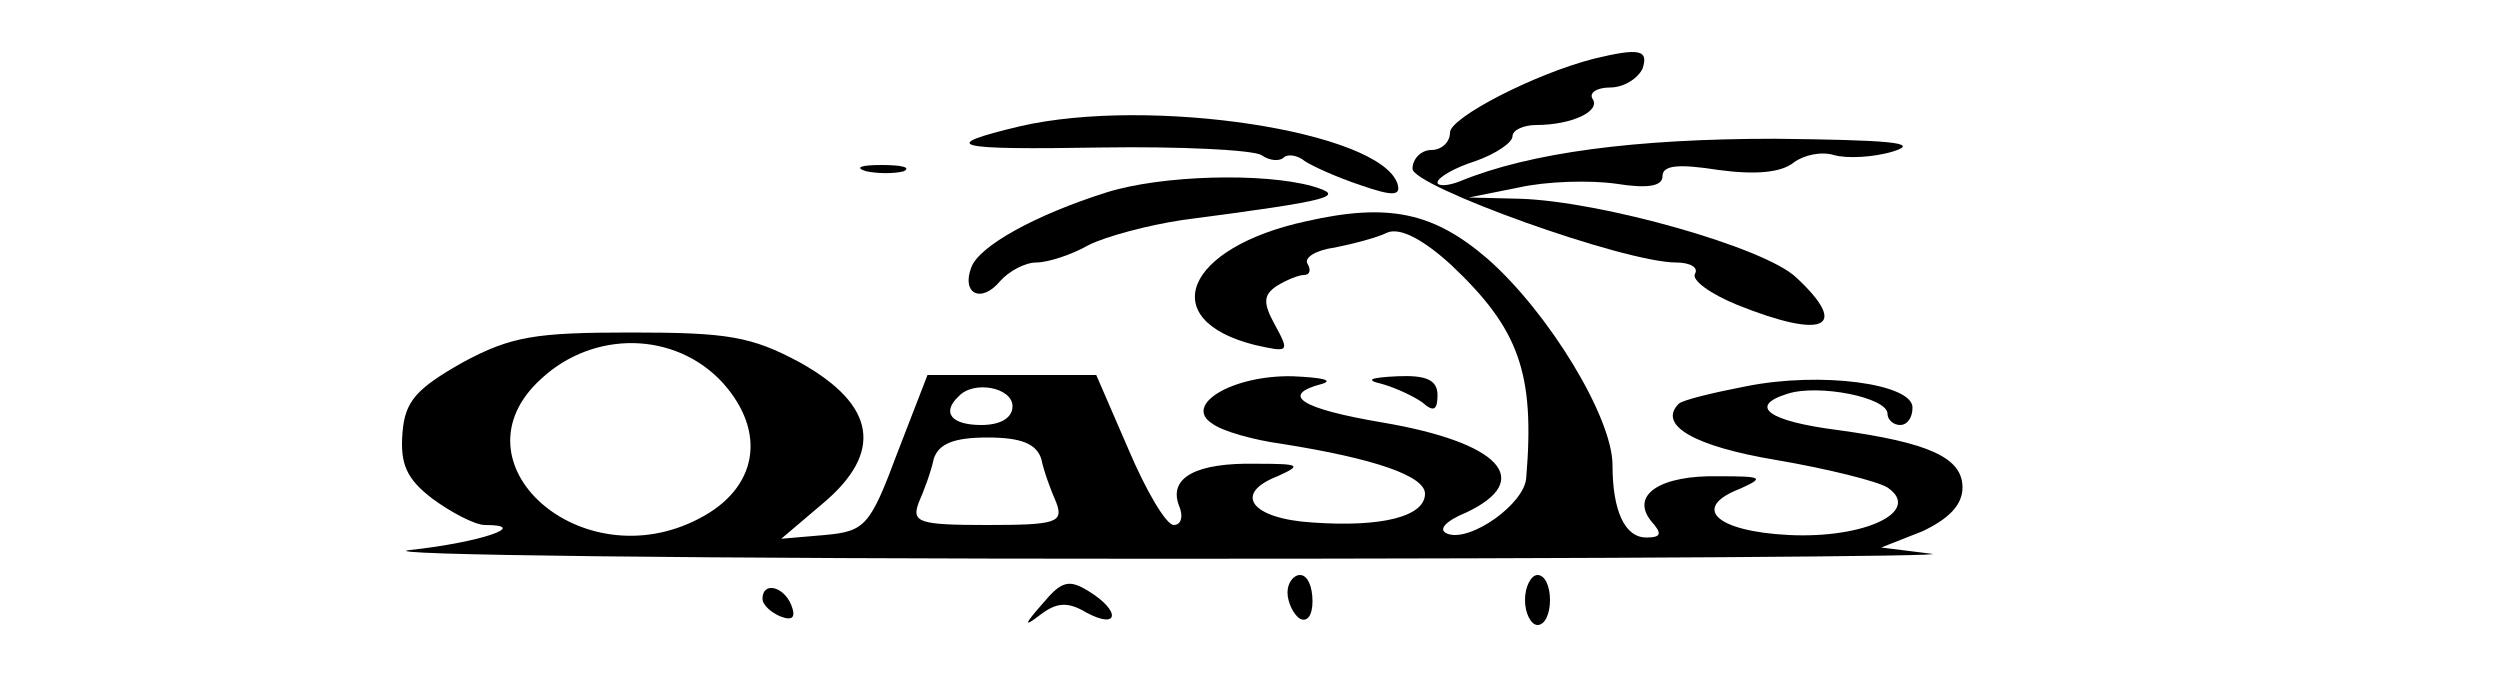 <svg height="54pt" preserveAspectRatio="xMidYMid meet" viewBox="0 0 200 54" width="200pt" xmlns="http://www.w3.org/2000/svg"><g transform="matrix(.1 0 0 -.1 0 54)"><path d="m1275 493c-47-12-115-47-115-59 0-8-7-14-15-14s-15-7-15-15c0-14 169-75 211-75 11 0 18-4 15-9s12-16 34-25c70-28 90-18 47 22-25 24-156 61-221 63l-41 1 40 8c22 5 57 6 78 3 25-4 37-2 37 6 0 9 13 10 45 5 30-4 50-2 60 6 8 6 22 9 32 6s32-2 48 3c22 7-5 9-95 10-112 0-196-11-252-34-10-4-18-4-18-1 0 4 14 12 30 17 17 6 30 15 30 20s9 9 19 9c28 0 52 11 45 21-3 5 4 9 14 9 11 0 22 7 26 15 5 15-2 17-39 8z"/><path d="m816 439c-67-16-54-19 65-17 64 1 121-2 128-6 7-5 15-5 18-2s11 2 17-3c6-4 26-13 44-19 26-9 33-9 30 1-14 42-198 70-302 46z"/><path d="m693 403c9-2 23-2 30 0 6 3-1 5-18 5-16 0-22-2-12-5z"/><path d="m885 386c-57-18-102-43-108-60-8-21 8-29 23-11 7 8 20 15 29 15s28 6 42 14c14 7 48 16 75 20 122 16 131 19 104 27-39 11-121 9-165-5z"/><path d="m1045 363c-97-21-121-79-41-99 27-6 28-6 16 16-10 18-9 24 1 31 8 5 18 9 22 9 5 0 6 4 3 9s7 11 22 13c15 3 34 8 42 12 10 4 28-5 51-26 54-51 67-86 60-170-1-21-45-52-63-45-8 3-2 10 15 17 55 26 27 56-67 72-65 11-83 22-48 31 9 3-1 5-24 6-48 1-88-23-64-38 8-6 33-13 55-16 76-12 115-26 115-40 0-18-34-27-90-23-49 3-64 23-28 37 20 9 18 10-17 10-48 1-70-11-62-33 4-9 2-16-4-16s-22 27-36 60l-26 60h-68-67l-24-62c-22-59-26-63-58-66l-35-3 33 28c49 41 43 79-18 113-39 21-58 24-135 24s-96-3-135-24c-37-21-46-31-48-56s3-37 24-53c15-11 34-21 42-21 37 0-4-14-60-20-35-4 234-7 597-7s642 2 620 4l-40 5 33 13c21 10 32 21 32 35 0 24-27 36-100 46-55 7-72 19-40 29 25 8 80-3 80-16 0-5 5-9 10-9 6 0 10 6 10 14 0 19-73 29-133 17-26-5-51-11-54-14-17-17 12-34 78-45 41-7 81-17 89-22 28-19-18-41-79-38-59 3-78 22-39 37 20 9 18 10-17 10-47 1-71-15-54-36 9-10 8-13-4-13-17 0-27 21-27 58 0 38-51 122-100 165-43 37-79 45-145 30zm-467-129c36-40 28-85-19-109-94-49-200 45-126 112 42 39 107 38 145-3zm232-19c0-9-9-15-25-15-24 0-32 10-18 23 12 13 43 7 43-8zm23-42c2-10 8-26 12-35 6-16 0-18-55-18s-61 2-55 18c4 9 10 25 12 35 4 12 16 17 43 17s39-5 43-17z"/><path d="m1105 233c11-3 26-10 33-15 9-8 12-6 12 6s-9 16-32 15c-22-1-26-3-13-6z"/><path d="m834 57c-15-17-15-19-2-9s22 11 37 2c26-14 28 1 2 17-16 10-22 8-37-10z"/><path d="m1030 66c0-8 5-18 10-21 6-3 10 3 10 14 0 12-4 21-10 21-5 0-10-6-10-14z"/><path d="m1220 60c0-11 5-20 10-20 6 0 10 9 10 20s-4 20-10 20c-5 0-10-9-10-20z"/><path d="m610 61c0-5 7-11 14-14 10-4 13-1 9 9-6 15-23 19-23 5z"/></g></svg>